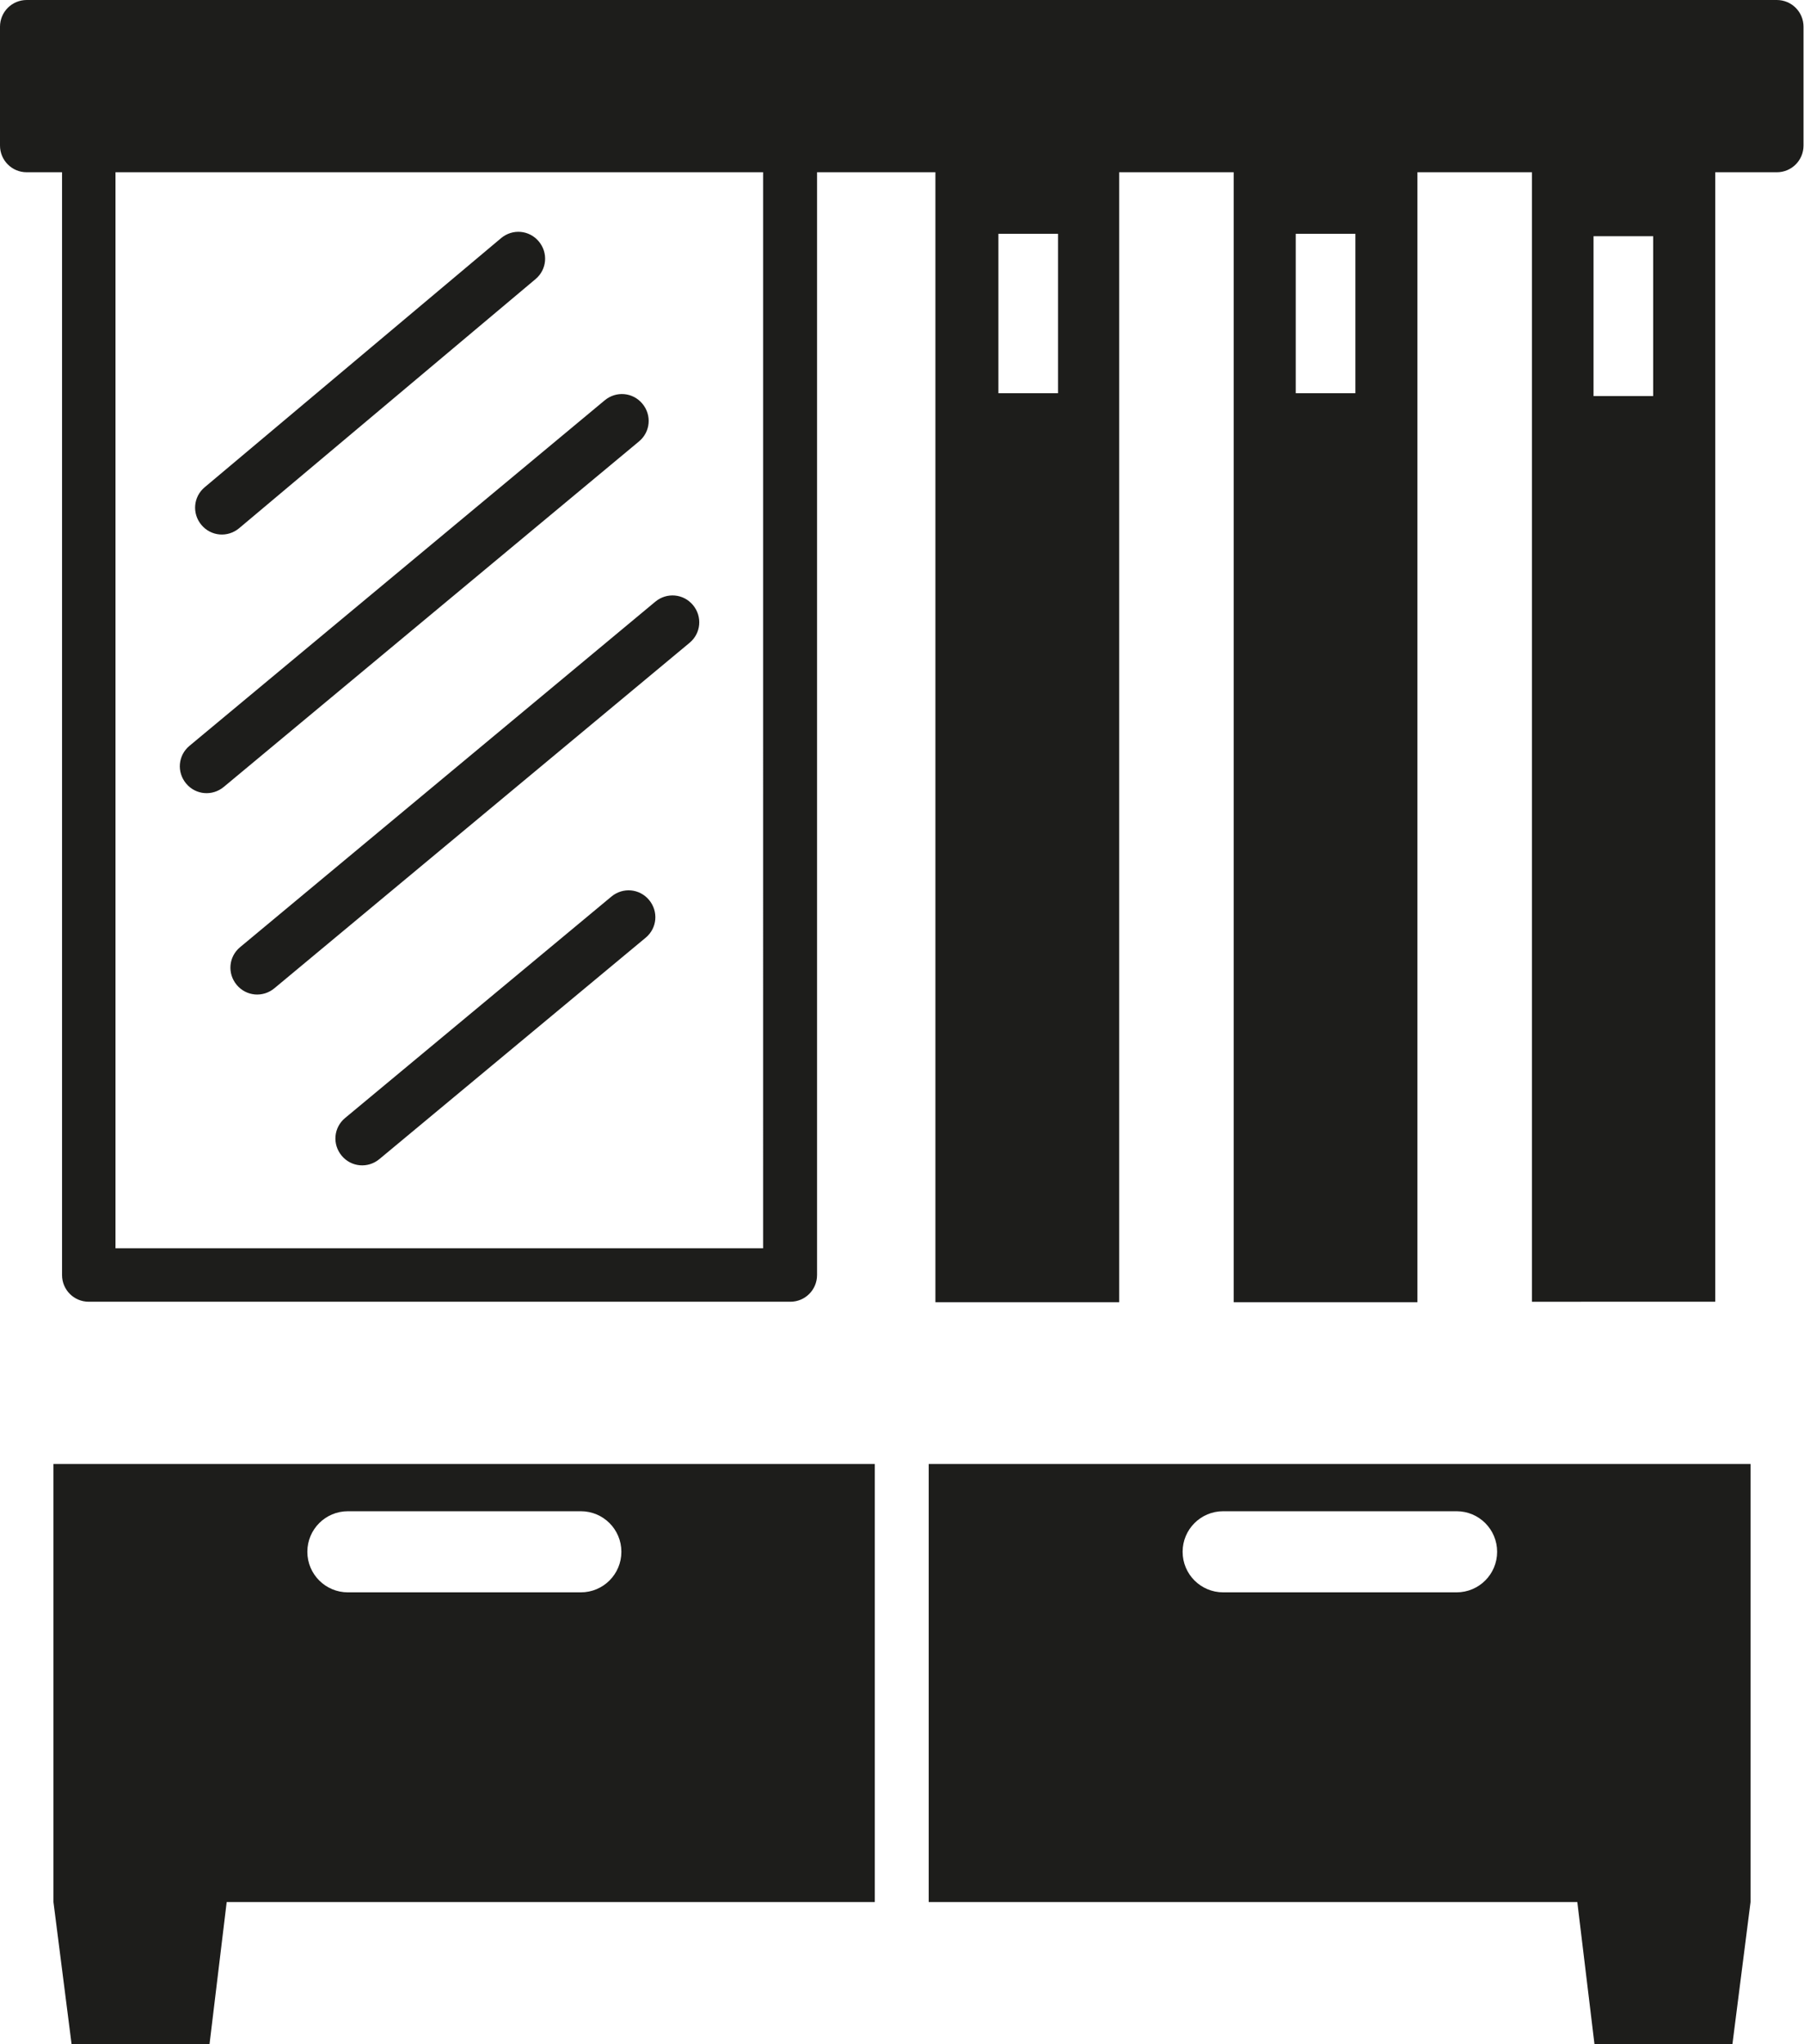 <?xml version="1.0" encoding="utf-8"?>
<!-- Generator: Adobe Illustrator 19.0.0, SVG Export Plug-In . SVG Version: 6.00 Build 0)  -->
<svg version="1.1" id="Слой_3" xmlns="http://www.w3.org/2000/svg" xmlns:xlink="http://www.w3.org/1999/xlink" x="0px" y="0px"
	 viewBox="0 0 378 428.4" style="enable-background:new 0 0 378 428.4;" xml:space="preserve">
<style type="text/css">
	.st0{fill:#1D1D1B;}
</style>
<path class="st0" d="M159.9,36.1H24.2v225.5h135.7V36.1z M137.3,126.1c2.4-2,5.9-1.7,7.9,0.7c2,2.4,1.7,5.9-0.7,7.9l-87,72.4
	c-2.4,2-5.9,1.7-7.9-0.7c-2-2.4-1.7-5.9,0.7-7.9L137.3,126.1z M128.1,187.9c2.4-2,5.9-1.7,7.9,0.7c2,2.4,1.7,5.9-0.7,7.9l-55.8,46.4
	c-2.4,2-5.9,1.7-7.9-0.7c-2-2.4-1.7-5.9,0.7-7.9L128.1,187.9z M105,49.9c2.4-2,5.9-1.7,7.9,0.7c2,2.4,1.7,5.9-0.7,7.9l-62.1,52.2
	c-2.4,2-5.9,1.7-7.9-0.7c-2-2.4-1.7-5.9,0.7-7.9L105,49.9z M126.7,83.9c2.4-2,5.9-1.7,7.9,0.7c2,2.4,1.7,5.9-0.7,7.9l-87,72.4
	c-2.4,2-5.9,1.7-7.9-0.7c-2-2.4-1.7-5.9,0.7-7.9L126.7,83.9z M346.4,49.5h-12.5h0V83h0h12.5v-0.5h0V49.5z M209.2,82.4h12.5V49h-12.5
	V82.4z M284,49h-12.5v33.4H284C284,71.3,284,60.1,284,49z M121.7,333.7c4.7,0,8.5-3.8,8.5-8.5c0-4.7-3.8-8.5-8.5-8.5H72.9
	c-4.7,0-8.5,3.8-8.5,8.5c0,4.7,3.8,8.5,8.5,8.5H121.7z M183.4,398.6H47.5l-3.6,29.8H15l-3.8-29.8v-1.1v-90.7h172.1V398.6z
	 M256.3,333.7c-4.7,0-8.5-3.8-8.5-8.5c0-4.7,3.8-8.5,8.5-8.5h48.9c4.7,0,8.5,3.8,8.5,8.5c0,4.7-3.8,8.5-8.5,8.5H256.3z M194.6,398.6
	h135.9l3.6,29.8H363l3.8-29.8v-1.1v-90.7H194.6V398.6z M171.2,36.1v231.1c0,3.1-2.5,5.6-5.6,5.6h-147c-3.1,0-5.6-2.5-5.6-5.6V36.1
	H5.6v0c-3.1,0-5.6-2.5-5.6-5.6V6.1C0,6,0,5.8,0,5.6C0,2.5,2.5,0,5.6,0h366.7v0c3.1,0,5.6,2.5,5.6,5.6V30c0,0.2,0,0.3,0,0.5
	c0,3.1-2.5,5.6-5.6,5.6h-12.9V49h0v33.4h0v190.4H321V36.1h-24c0,78.7,0,157.8,0,236.8h-38.5V36.1h-24v236.8h-38.5
	c0-78.9,0-157.9,0-236.8H171.2z"/>
</svg>
